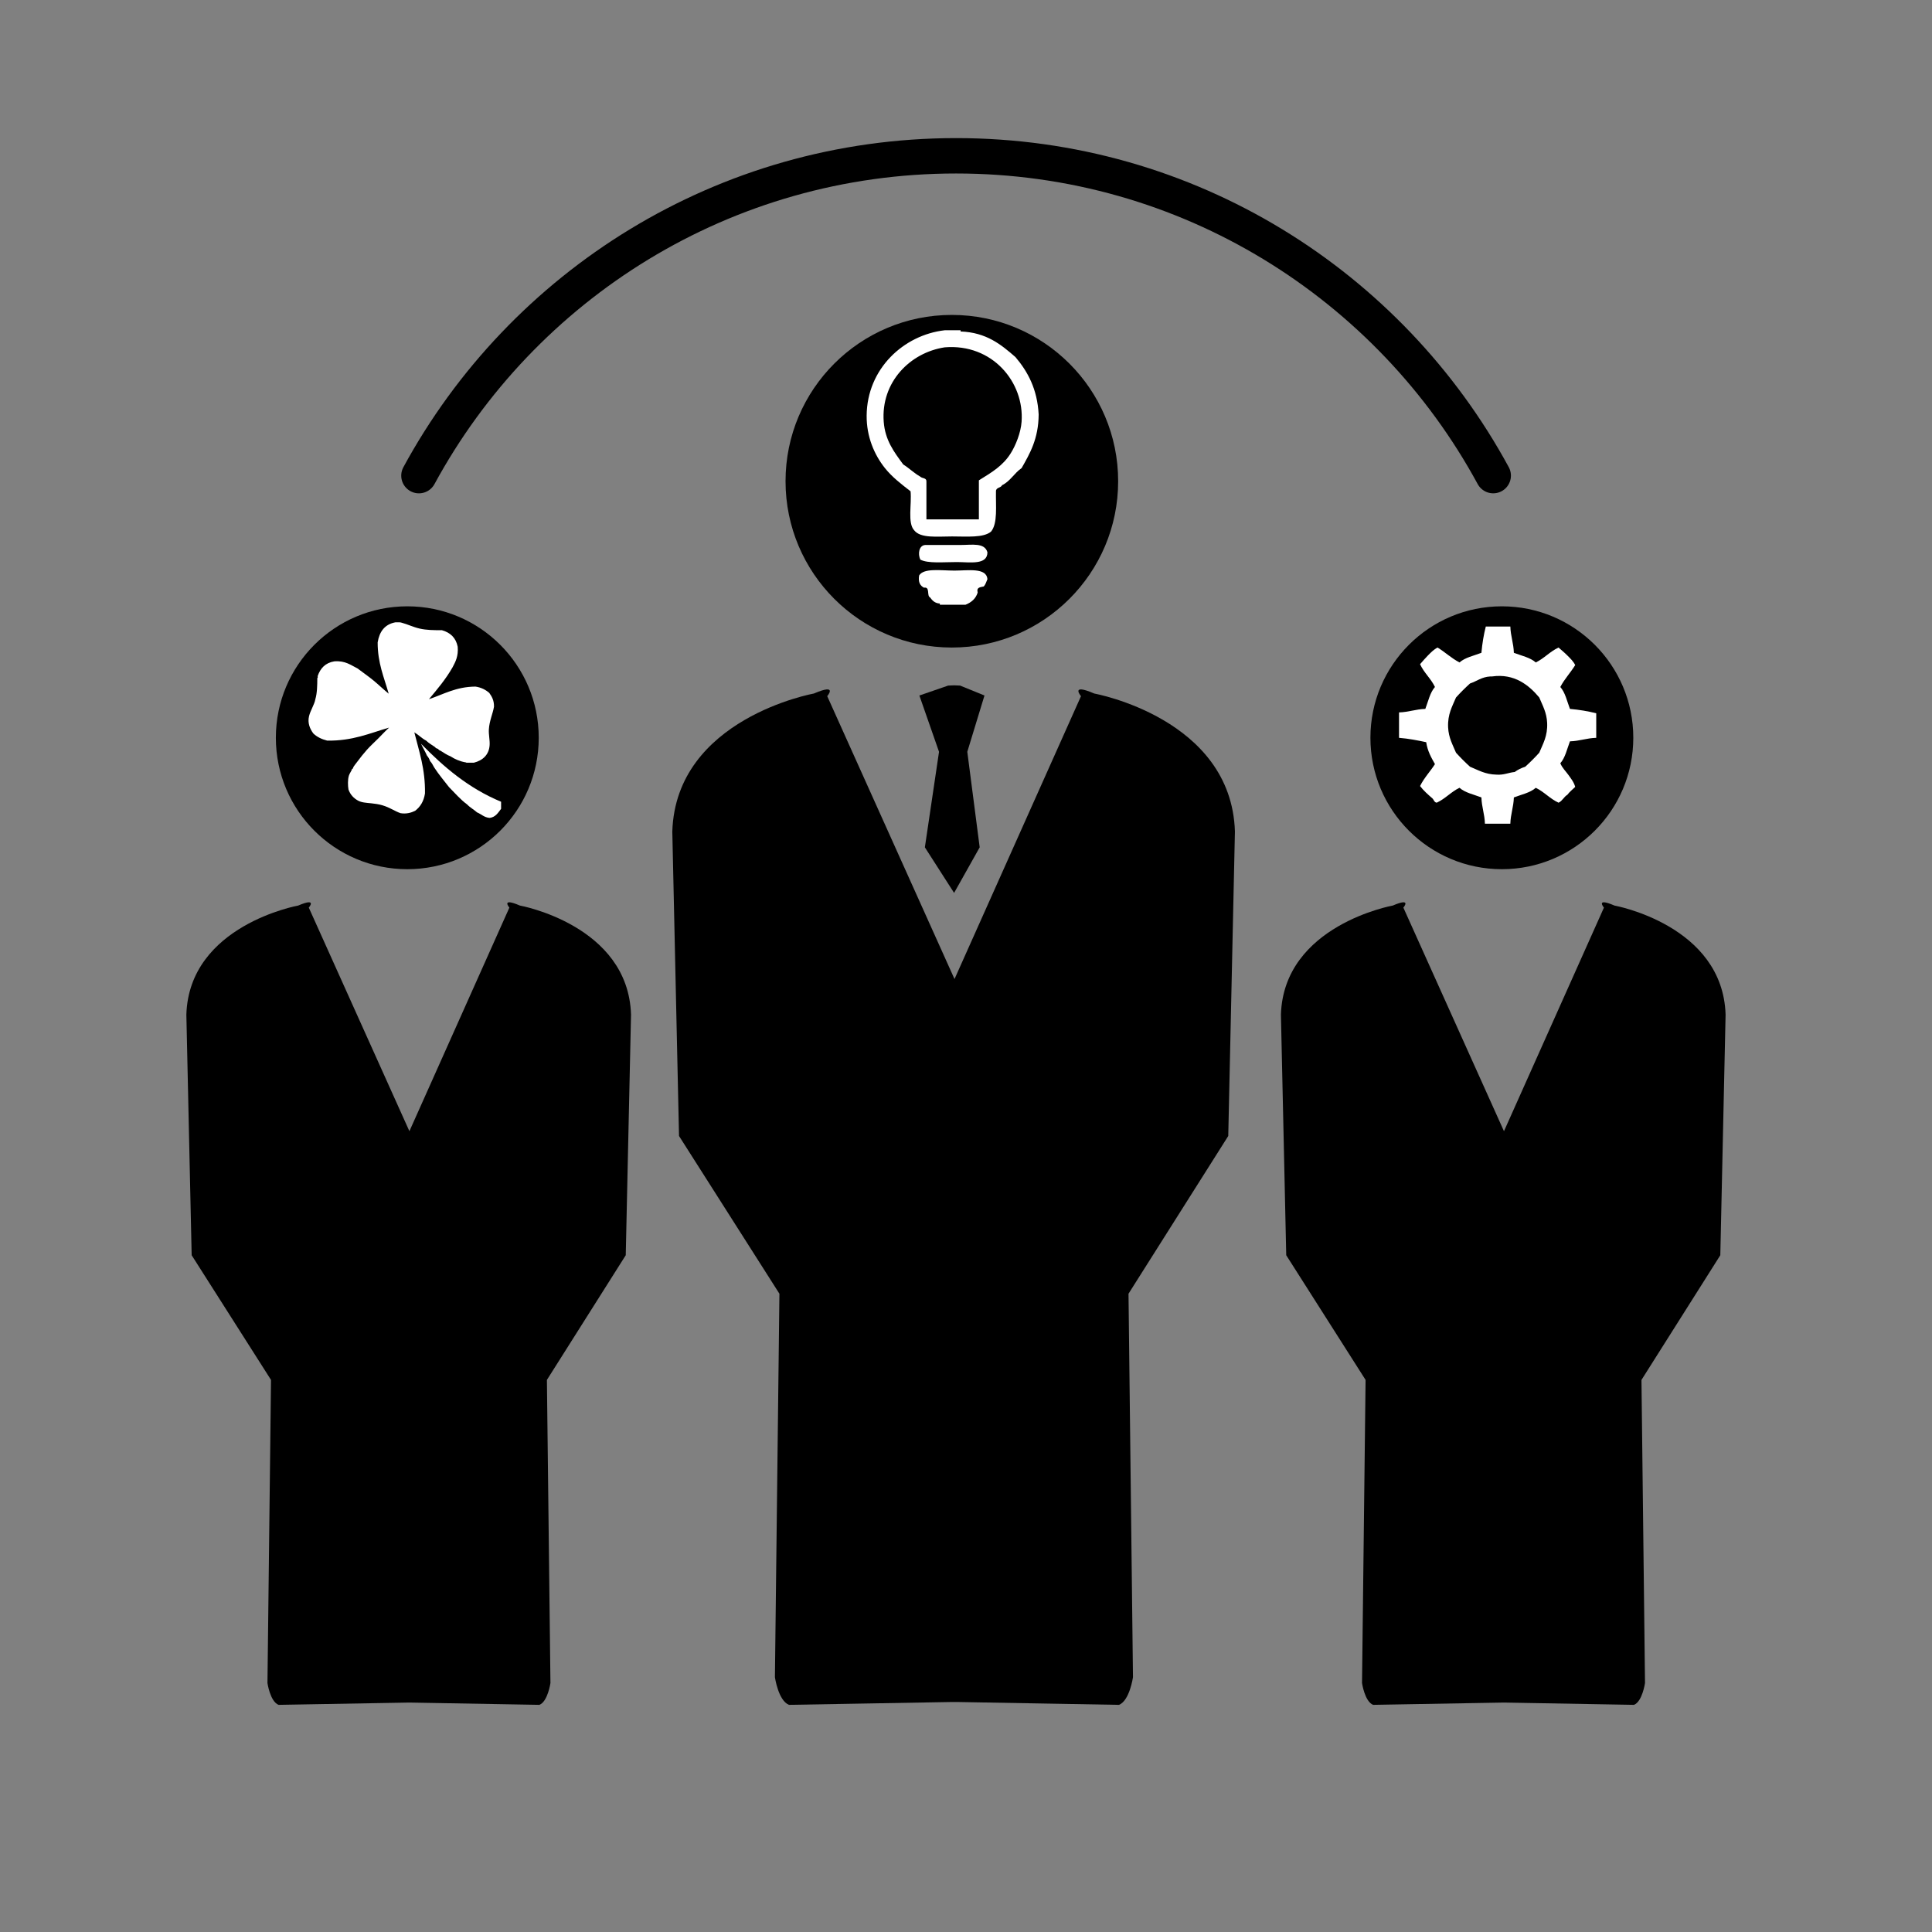 <?xml version="1.0" encoding="utf-8"?>
<!-- Generator: Adobe Illustrator 15.1.0, SVG Export Plug-In . SVG Version: 6.00 Build 0)  -->
<!DOCTYPE svg PUBLIC "-//W3C//DTD SVG 1.1//EN" "http://www.w3.org/Graphics/SVG/1.1/DTD/svg11.dtd">
<svg version="1.1" id="Layer_1" xmlns="http://www.w3.org/2000/svg" xmlns:xlink="http://www.w3.org/1999/xlink" x="0px" y="0px"
	 width="273px" height="273px" viewBox="0 0 273 273" enable-background="new 0 0 273 273" xml:space="preserve">
<rect x="0" y="0" width="273" height="273" fill="#808080" stroke="none"/>
<path fill-rule="evenodd" clip-rule="evenodd" d="M135.254,240.5l22.866,0.403c1.504-0.597,1.974-3.903,1.974-3.903l-0.631-54.191
	l14.095-22.291L174.5,117.5c-0.497-16-19.872-19.5-19.872-19.5c-3.478-1.5-1.878,0.37-1.878,0.37l-17.873,39.974L116.89,98.37
	c0,0,1.61-1.87-1.89-0.37c0,0-19.5,3.5-20,19.5l0.949,43.018l14.186,22.291L109.5,237c0,0,0.473,3.307,1.986,3.903L134.5,240.5"/>
<circle fill-rule="evenodd" clip-rule="evenodd" cx="134.5" cy="68" r="23.5"/>
<path fill-rule="evenodd" clip-rule="evenodd" d="M212.815,240.584l18.072,0.319c1.188-0.472,1.56-3.085,1.56-3.085l-0.5-42.83
	l11.14-17.619l0.746-33.998c-0.393-12.646-15.706-15.413-15.706-15.413c-2.749-1.186-1.484,0.292-1.484,0.292l-14.126,31.593
	l-14.216-31.593c0,0,1.272-1.478-1.494-0.292c0,0-15.412,2.766-15.807,15.413l0.75,33.998l11.212,17.619l-0.502,42.83
	c0,0,0.374,2.613,1.57,3.085l18.189-0.319"/>
<circle fill-rule="evenodd" clip-rule="evenodd" cx="212.219" cy="104.248" r="18.573"/>
<path fill-rule="evenodd" clip-rule="evenodd" fill="none" stroke="#000000" stroke-width="5" stroke-linecap="round" stroke-miterlimit="10" d="
	M59.196,67.211c14.61-26.919,43.122-45.197,75.903-45.197S196.39,40.29,211,67.208"/>
<path fill-rule="evenodd" clip-rule="evenodd" d="M58.148,240.584l18.072,0.319c1.188-0.472,1.56-3.085,1.56-3.085l-0.5-42.83
	l11.14-17.619l0.746-33.998c-0.393-12.646-15.706-15.413-15.706-15.413c-2.749-1.186-1.484,0.292-1.484,0.292l-14.126,31.593
	l-14.216-31.593c0,0,1.272-1.478-1.494-0.292c0,0-15.412,2.766-15.807,15.413l0.75,33.998l11.212,17.619l-0.502,42.83
	c0,0,0.374,2.613,1.57,3.085l18.189-0.319"/>
<circle fill-rule="evenodd" clip-rule="evenodd" cx="57.553" cy="104.248" r="18.573"/>
<polygon fill-rule="evenodd" clip-rule="evenodd" points="136.684,106.232 139.111,98.278 139.111,98.278 135.667,96.875 
	134.818,96.84 133.979,96.875 129.912,98.278 129.912,98.278 132.688,106.232 130.688,119.732 133.866,124.687 134.818,126.171 
	134.818,126.171 134.818,126.171 135.896,124.252 138.434,119.732 "/>
<g>
	<path fill-rule="evenodd" clip-rule="evenodd" fill="#FFFFFF" d="M133.494,46.667c0.747,0,1.494,0,2.241,0c0,0.058,0,0.115,0,0.172
		c3.657,0.136,5.729,1.856,7.757,3.621c1.735,2.058,3.083,4.502,3.275,8.102c-0.02,3.447-1.254,5.55-2.413,7.585
		c-1.03,0.694-1.593,1.855-2.758,2.414c-0.169,0.405-0.863,0.286-0.862,0.862c-0.042,2.084,0.263,4.515-0.689,5.689
		c-1.077,0.913-3.432,0.689-5.517,0.689c-2.104,0-4.444,0.289-5.344-0.862c-0.975-1.036-0.333-3.689-0.517-5.517
		c-1.29-1-2.601-1.999-3.62-3.275c-1.522-1.907-2.607-4.463-2.586-7.413C122.508,52.099,127.7,47.329,133.494,46.667z
		 M142.803,64.078c0.734-1.159,1.44-2.938,1.552-4.482c0.405-5.596-4.14-11.07-10.861-10.516c-4.895,0.738-9.04,4.919-8.62,10.516
		c0.195,2.598,1.439,4.247,2.758,6.034c0.848,0.531,1.53,1.228,2.413,1.724c0.248,0.27,0.899,0.136,0.862,0.69
		c0,1.781,0,3.563,0,5.344c2.471,0,4.942,0,7.413,0c0-1.838,0-3.677,0-5.516C140.248,66.686,141.721,65.788,142.803,64.078z"/>
	<path fill-rule="evenodd" clip-rule="evenodd" fill="#FFFFFF" d="M139.528,78.042c-0.008,1.843-2.488,1.379-4.31,1.379
		c-1.926,0-4.088,0.225-5.172-0.345c-0.377-0.808-0.195-2.008,0.69-2.068c1.407,0,3.319,0,5,0
		C137.331,77.008,139.134,76.64,139.528,78.042z"/>
	<path fill-rule="evenodd" clip-rule="evenodd" fill="#FFFFFF" d="M136.425,85.455c-1.207,0-2.414,0-3.62,0c0-0.058,0-0.115,0-0.172
		c-0.708-0.039-1.066-0.428-1.379-0.862c-0.514-0.233,0.041-1.536-0.862-1.379c-0.532-0.272-0.845-0.764-0.689-1.724
		c0.659-1.084,3.065-0.69,4.999-0.69c1.899,0,4.519-0.456,4.655,1.207c-0.155,0.362-0.268,0.766-0.517,1.034
		c-0.459,0.115-1.066,0.083-0.862,0.862C137.876,84.608,137.25,85.131,136.425,85.455z"/>
</g>
<g>
	<path fill-rule="evenodd" clip-rule="evenodd" fill="#FFFFFF" d="M213.417,116.394c-1.197,0-2.395,0-3.591,0
		c-0.039-1.365-0.457-2.351-0.496-3.715c-1.073-0.413-2.312-0.661-3.096-1.362c-1.2,0.576-2.001,1.548-3.22,2.105
		c-0.362-0.05-0.401-0.424-0.62-0.619c-0.619-0.537-1.238-1.074-1.733-1.734c0.573-1.161,1.427-2.041,2.105-3.096
		c-0.522-0.922-1.05-1.839-1.238-3.097c-1.225-0.261-2.466-0.506-3.839-0.619c0-1.197,0-2.395,0-3.591
		c1.365-0.039,2.35-0.457,3.715-0.496c0.413-1.074,0.661-2.312,1.362-3.096c-0.575-1.2-1.548-2.001-2.105-3.22
		c0.369-0.416,0.722-0.847,1.115-1.238c0.403-0.404,0.828-0.852,1.362-1.115c1.075,0.659,1.955,1.512,3.097,2.105
		c0.784-0.702,2.022-0.949,3.096-1.362c0.119-1.326,0.324-2.567,0.62-3.715c1.156,0,2.312,0,3.468,0
		c0.039,1.365,0.457,2.351,0.496,3.715c1.074,0.413,2.312,0.661,3.096,1.362c1.2-0.576,2.001-1.548,3.22-2.105
		c0.416,0.369,0.847,0.722,1.238,1.115c0.404,0.403,0.852,0.828,1.115,1.362c-0.659,1.075-1.512,1.955-2.105,3.097
		c0.702,0.784,0.949,2.022,1.362,3.096c1.326,0.119,2.567,0.323,3.715,0.619c0,1.156,0,2.312,0,3.468
		c-1.365,0.039-2.35,0.457-3.715,0.496c-0.413,1.074-0.661,2.312-1.362,3.096c0.275,0.67,0.779,1.139,1.114,1.611
		c0.374,0.524,0.805,1.043,0.991,1.733c-0.38,0.363-0.796,0.69-1.115,1.115c-0.492,0.292-0.701,0.868-1.238,1.115
		c-1.219-0.557-2.021-1.529-3.22-2.105c-0.784,0.702-2.022,0.949-3.096,1.362C213.874,114.043,213.456,115.029,213.417,116.394z
		 M210.569,95.587c-1.21,0.069-1.885,0.674-2.849,0.99c-0.693,0.628-1.354,1.289-1.981,1.982c-0.521,1.253-1.197,2.354-1.115,4.211
		c0.07,1.499,0.658,2.479,1.115,3.591c0.628,0.693,1.289,1.354,1.981,1.982c1.144,0.466,2.138,1.082,3.716,1.115
		c1.071,0.082,1.696-0.285,2.6-0.372c0.426-0.318,0.922-0.564,1.486-0.743c0.693-0.628,1.354-1.289,1.982-1.982
		c0.521-1.253,1.197-2.354,1.115-4.211c-0.07-1.499-0.658-2.479-1.115-3.591c-1.428-1.71-3.5-3.436-6.688-2.972
		C210.734,95.587,210.651,95.587,210.569,95.587z"/>
</g>
<g>
	<path fill-rule="evenodd" clip-rule="evenodd" fill="#FFFFFF" d="M60.609,98.801c2.086-0.7,3.813-1.759,6.575-1.783
		c0.825,0.123,1.443,0.452,1.95,0.892c0.366,0.507,0.688,1.059,0.669,1.95c-0.163,0.997-0.655,1.984-0.725,3.232
		c-0.04,0.723,0.15,1.471,0.111,2.173c-0.076,1.396-0.987,2.197-2.229,2.508c-0.334,0-0.668,0-1.003,0
		c-0.1,0.007-0.117-0.068-0.223-0.056c-0.402-0.074-0.77-0.19-1.115-0.335c-0.325-0.136-0.663-0.311-0.947-0.501
		c-0.497-0.195-0.942-0.497-1.393-0.78c-0.075-0.047-0.144-0.061-0.223-0.111c-0.056-0.036-0.106-0.128-0.167-0.167
		c-0.084-0.056-0.204-0.063-0.278-0.111c-0.08-0.053-0.093-0.117-0.167-0.167c-0.393-0.268-0.861-0.533-1.226-0.892
		c-0.626-0.321-1.072-0.822-1.671-1.17c0.673,2.706,1.563,5.197,1.504,8.637c-0.168,1.113-0.665,1.897-1.393,2.452
		c-0.547,0.276-1.261,0.47-2.062,0.334c-0.79-0.265-1.484-0.796-2.563-1.115c-0.506-0.149-1.04-0.227-1.56-0.279
		c-0.751-0.075-1.381-0.105-1.895-0.39c-0.585-0.324-1.075-0.819-1.337-1.561c-0.088-0.524-0.122-1.372,0.056-1.95
		c0.077-0.25,0.25-0.515,0.391-0.78c0.018-0.035,0.026-0.128,0.056-0.167c0.017-0.023,0.098-0.033,0.111-0.056
		c0.052-0.088,0.056-0.191,0.111-0.278c0.121-0.192,0.327-0.434,0.501-0.669c0.452-0.607,0.932-1.214,1.393-1.727
		c0.5-0.557,1.05-1.05,1.56-1.561c0.539-0.539,1.038-1.086,1.56-1.56c-2.732,0.797-5.16,1.898-8.748,1.839
		c-0.788-0.196-1.445-0.523-1.95-1.003c-0.487-0.651-0.847-1.483-0.613-2.452c0.199-0.825,0.772-1.658,0.891-2.396
		c0.252-0.844,0.274-1.917,0.279-3.009c0.121,0.01,0.025-0.197,0.056-0.278c0.377-1.091,1.082-1.853,2.34-2.062
		c1.556-0.126,2.327,0.534,3.288,1.003c0.764,0.585,1.55,1.118,2.285,1.727c0.719,0.597,1.389,1.25,2.117,1.839
		c-0.645-2.29-1.565-4.304-1.56-7.244c0.246-1.537,1.004-2.562,2.507-2.841c0.304,0.012,0.67-0.039,0.892,0.056
		c0.856,0.231,1.622,0.622,2.563,0.835c0.913,0.207,1.92,0.227,3.12,0.223c1.188,0.335,1.978,1.069,2.229,2.34
		c0.109,1.316-0.303,2.112-0.724,2.898C63.003,95.958,61.804,97.378,60.609,98.801z"/>
	<path fill-rule="evenodd" clip-rule="evenodd" fill="#FFFFFF" d="M70.806,114.292c-0.424,0.542-0.762,1.169-1.616,1.282
		c-0.79-0.064-1.173-0.535-1.783-0.78c-0.439-0.396-0.989-0.683-1.393-1.114c-0.948-0.694-1.716-1.599-2.563-2.452
		c-0.686-0.891-1.428-1.754-2.062-2.73c-0.208-0.319-0.338-0.678-0.613-0.947c-0.107-0.301-0.252-0.565-0.446-0.78
		c-0.246-0.589-0.578-1.094-0.835-1.671c3.217,3.284,6.715,6.287,11.311,8.191C70.806,113.623,70.806,113.957,70.806,114.292z"/>
</g>
</svg>
